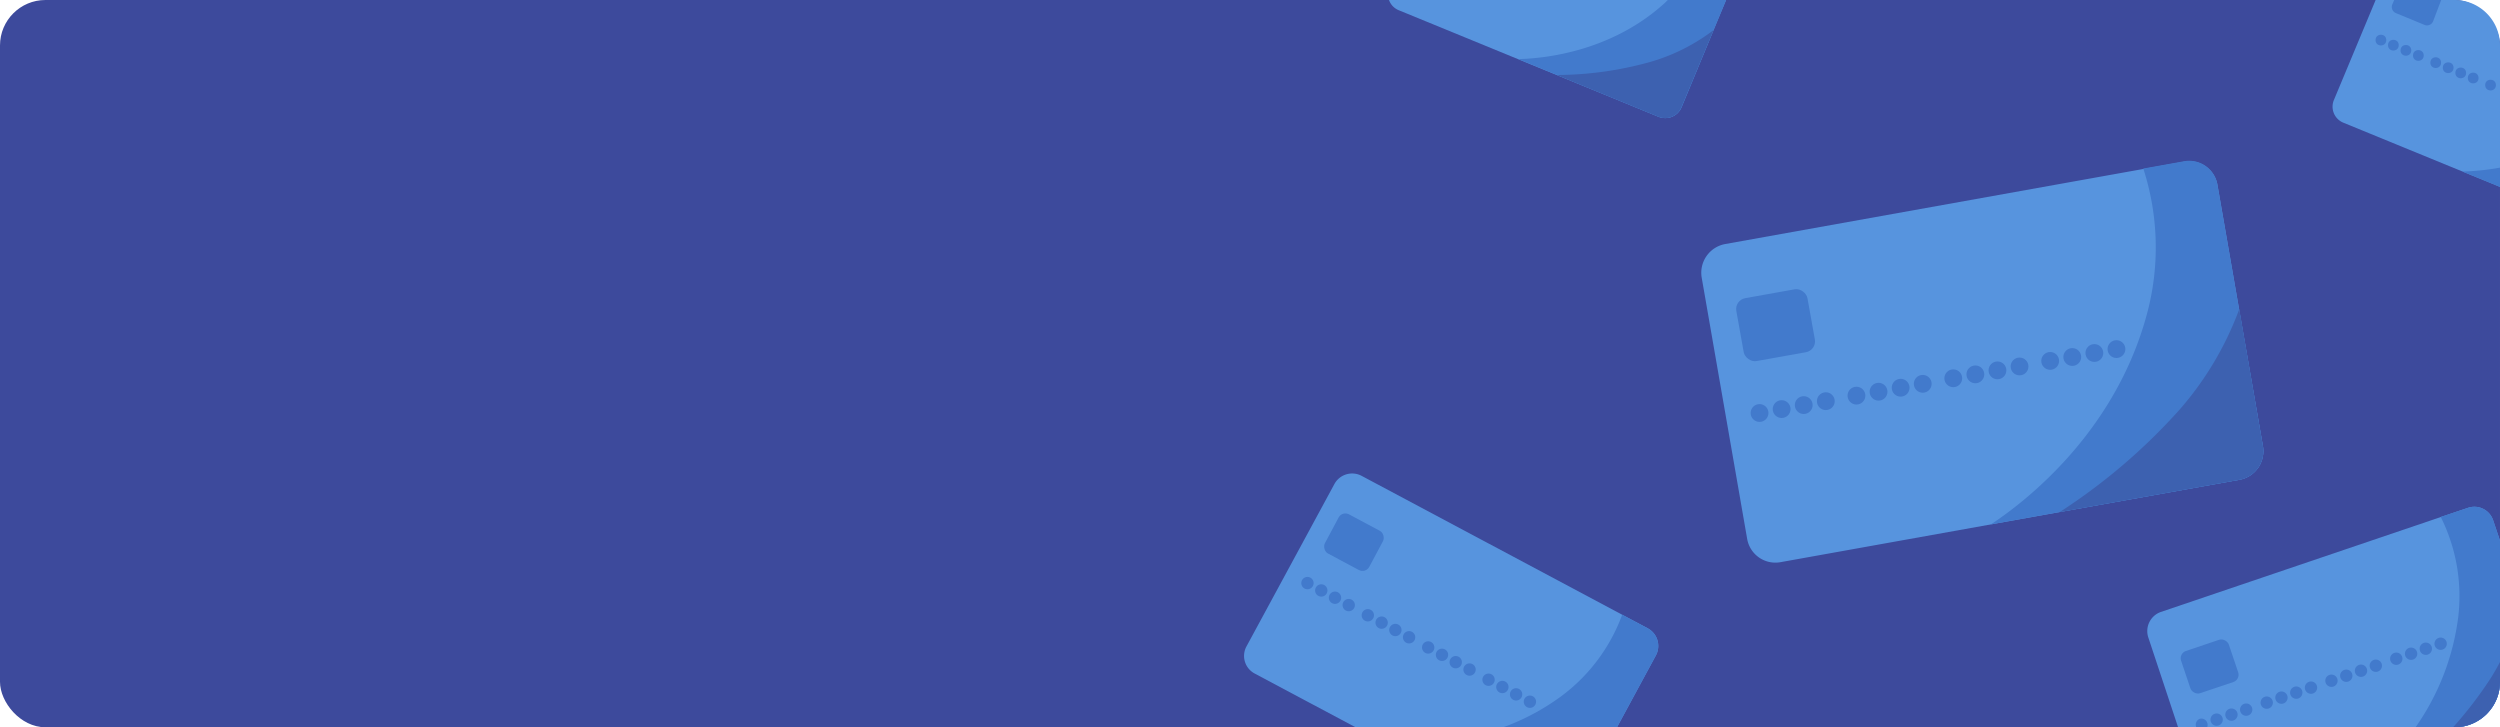 <svg xmlns="http://www.w3.org/2000/svg" viewBox="0 0 275 80"><defs><style>.cls-1{fill:#3d4a9c;}.cls-2{fill:#5794de;}.cls-3{fill:#427acc;}.cls-4{fill:#3d61b0;}</style></defs><title>Banner_TarjetaVirtual</title><g id="Capa_2" data-name="Capa 2"><g id="Capa_2-2" data-name="Capa 2"><rect class="cls-1" width="275" height="80" rx="5"/><path class="cls-2" d="M246.37,52.77l-50.52,9.07a3.15,3.15,0,0,1-3.66-2.55v0l-5-28.73a3.21,3.21,0,0,1,2.55-3.71l50.52-9.07a3.15,3.15,0,0,1,3.66,2.55v0l5,28.73A3.2,3.2,0,0,1,246.37,52.77Z"/><path class="cls-3" d="M240.28,17.73l-4.52.81a28.1,28.1,0,0,1,.36,16.16C232.63,47.48,223,55.05,219,57.68l27.37-4.91a3.2,3.2,0,0,0,2.55-3.71l-5-28.73v0A3.15,3.15,0,0,0,240.28,17.73Z"/><path class="cls-4" d="M239.7,45.12a64.9,64.9,0,0,1-13.14,11.21l19.81-3.56a3.2,3.2,0,0,0,2.55-3.71L246.32,34A35.25,35.25,0,0,1,239.7,45.12Z"/><circle class="cls-3" cx="193.55" cy="45.43" r="0.98"/><circle class="cls-3" cx="195.98" cy="45" r="0.98"/><circle class="cls-3" cx="198.41" cy="44.56" r="0.98"/><circle class="cls-3" cx="200.84" cy="44.13" r="0.98"/><circle class="cls-3" cx="204.21" cy="43.52" r="0.98"/><circle class="cls-3" cx="206.64" cy="43.09" r="0.98"/><circle class="cls-3" cx="209.07" cy="42.65" r="0.98"/><circle class="cls-3" cx="211.5" cy="42.22" r="0.98"/><circle class="cls-3" cx="214.86" cy="41.61" r="0.98"/><circle class="cls-3" cx="217.29" cy="41.18" r="0.98"/><circle class="cls-3" cx="219.72" cy="40.74" r="0.98"/><circle class="cls-3" cx="222.15" cy="40.31" r="0.98"/><circle class="cls-3" cx="225.52" cy="39.7" r="0.98"/><circle class="cls-3" cx="227.95" cy="39.27" r="0.98"/><circle class="cls-3" cx="230.38" cy="38.83" r="0.98"/><circle class="cls-3" cx="232.81" cy="38.4" r="0.98"/><rect class="cls-3" x="191.34" y="32.27" width="7.95" height="7.03" rx="1.21" transform="translate(-3.25 35) rotate(-10.16)"/><path class="cls-2" d="M181.26,69.12,149.77,52.34a2.22,2.22,0,0,0-3,.93l-9.65,17.82v0a2.19,2.19,0,0,0,.9,3L149.11,80h28.76l4.27-7.89,0,0A2.2,2.2,0,0,0,181.26,69.12Z"/><path class="cls-3" d="M181.26,69.12l-2.82-1.5a19.53,19.53,0,0,1-6.75,9A25.52,25.52,0,0,1,165.35,80h12.52l4.27-7.89,0,0A2.2,2.2,0,0,0,181.26,69.12Z"/><circle class="cls-3" cx="143.82" cy="64.14" r="0.68"/><circle class="cls-3" cx="145.34" cy="64.95" r="0.68"/><circle class="cls-3" cx="146.85" cy="65.75" r="0.68"/><circle class="cls-3" cx="148.36" cy="66.56" r="0.68"/><circle class="cls-3" cx="150.46" cy="67.68" r="0.68"/><circle class="cls-3" cx="151.98" cy="68.49" r="0.68"/><circle class="cls-3" cx="153.49" cy="69.3" r="0.68"/><circle class="cls-3" cx="155" cy="70.1" r="0.68"/><circle class="cls-3" cx="157.1" cy="71.22" r="0.68"/><circle class="cls-3" cx="158.62" cy="72.03" r="0.68"/><circle class="cls-3" cx="160.13" cy="72.84" r="0.68"/><circle class="cls-3" cx="161.65" cy="73.65" r="0.68"/><circle class="cls-3" cx="163.74" cy="74.77" r="0.68"/><circle class="cls-3" cx="165.26" cy="75.57" r="0.68"/><circle class="cls-3" cx="166.77" cy="76.38" r="0.68"/><circle class="cls-3" cx="168.29" cy="77.19" r="0.68"/><rect class="cls-3" x="146.17" y="57.19" width="5.53" height="4.89" rx="0.84" transform="translate(45.6 -63.08) rotate(28.08)"/><path class="cls-2" d="M274.25,57.24v0a2.18,2.18,0,0,0-2.77-1.38l-33.8,11.46a2.23,2.23,0,0,0-1.36,2.82L239.59,80H270a5,5,0,0,0,5-5V59.48Z"/><path class="cls-3" d="M274.25,57.24v0a2.18,2.18,0,0,0-2.77-1.38l-3,1a19.49,19.49,0,0,1,1.92,11.06A27,27,0,0,1,265.71,80H270a5,5,0,0,0,5-5V59.48Z"/><path class="cls-4" d="M275,75V72.82c-.33.63-.69,1.27-1.1,1.9A43.93,43.93,0,0,1,269.84,80H270A5,5,0,0,0,275,75Z"/><path class="cls-3" d="M242,79.06a.69.69,0,0,0-.43.87.43.43,0,0,1,0,.07h1.22a.69.69,0,0,0,0-.51A.68.68,0,0,0,242,79.06Z"/><circle class="cls-3" cx="243.83" cy="79.16" r="0.68"/><circle class="cls-3" cx="245.46" cy="78.61" r="0.68"/><circle class="cls-3" cx="247.08" cy="78.06" r="0.68"/><circle class="cls-3" cx="249.34" cy="77.29" r="0.68"/><circle class="cls-3" cx="250.96" cy="76.74" r="0.68"/><circle class="cls-3" cx="252.59" cy="76.19" r="0.68"/><circle class="cls-3" cx="254.21" cy="75.64" r="0.68"/><circle class="cls-3" cx="256.46" cy="74.88" r="0.68"/><circle class="cls-3" cx="258.09" cy="74.33" r="0.68"/><circle class="cls-3" cx="259.71" cy="73.78" r="0.68"/><circle class="cls-3" cx="261.34" cy="73.23" r="0.68"/><circle class="cls-3" cx="263.59" cy="72.46" r="0.68"/><circle class="cls-3" cx="265.22" cy="71.91" r="0.68"/><circle class="cls-3" cx="266.84" cy="71.36" r="0.68"/><circle class="cls-3" cx="268.47" cy="70.81" r="0.68"/><rect class="cls-3" x="239.66" y="70.45" width="5.53" height="4.89" rx="0.84" transform="matrix(0.95, -0.32, 0.32, 0.95, -10.57, 81.64)"/><path class="cls-2" d="M152.79,0a1.89,1.89,0,0,0,1.06,1.12l28.6,11.73a1.93,1.93,0,0,0,2.5-1.06L189.87,0Z"/><path class="cls-3" d="M183.46,0l-.37.36C177.18,5.72,169.81,6.44,167,6.5l15.49,6.35a1.93,1.93,0,0,0,2.5-1.06L189.87,0Z"/><path class="cls-4" d="M181.54,6.81a38.66,38.66,0,0,1-10.3,1.44l11.21,4.6a1.93,1.93,0,0,0,2.5-1.06l3.54-8.48A21.07,21.07,0,0,1,181.54,6.81Z"/><path class="cls-2" d="M270,0h-8.68l-4.59,11v0a1.9,1.9,0,0,0,1,2.48L275,20.56V5A5,5,0,0,0,270,0Z"/><path class="cls-3" d="M275,20.56V18.44a27.24,27.24,0,0,1-4.14.43Z"/><circle class="cls-3" cx="261.9" cy="4.41" r="0.59"/><circle class="cls-3" cx="263.27" cy="4.97" r="0.59"/><circle class="cls-3" cx="264.65" cy="5.54" r="0.59"/><circle class="cls-3" cx="266.02" cy="6.1" r="0.59"/><circle class="cls-3" cx="267.93" cy="6.89" r="0.59"/><circle class="cls-3" cx="269.3" cy="7.45" r="0.59"/><circle class="cls-3" cx="270.68" cy="8.02" r="0.59"/><circle class="cls-3" cx="272.05" cy="8.58" r="0.59"/><circle class="cls-3" cx="273.96" cy="9.36" r="0.59"/><path class="cls-3" d="M263.36,0l-.19.45a.73.73,0,0,0,.4,1l3.08,1.27a.72.72,0,0,0,1-.4L268.53,0Z"/></g></g></svg>